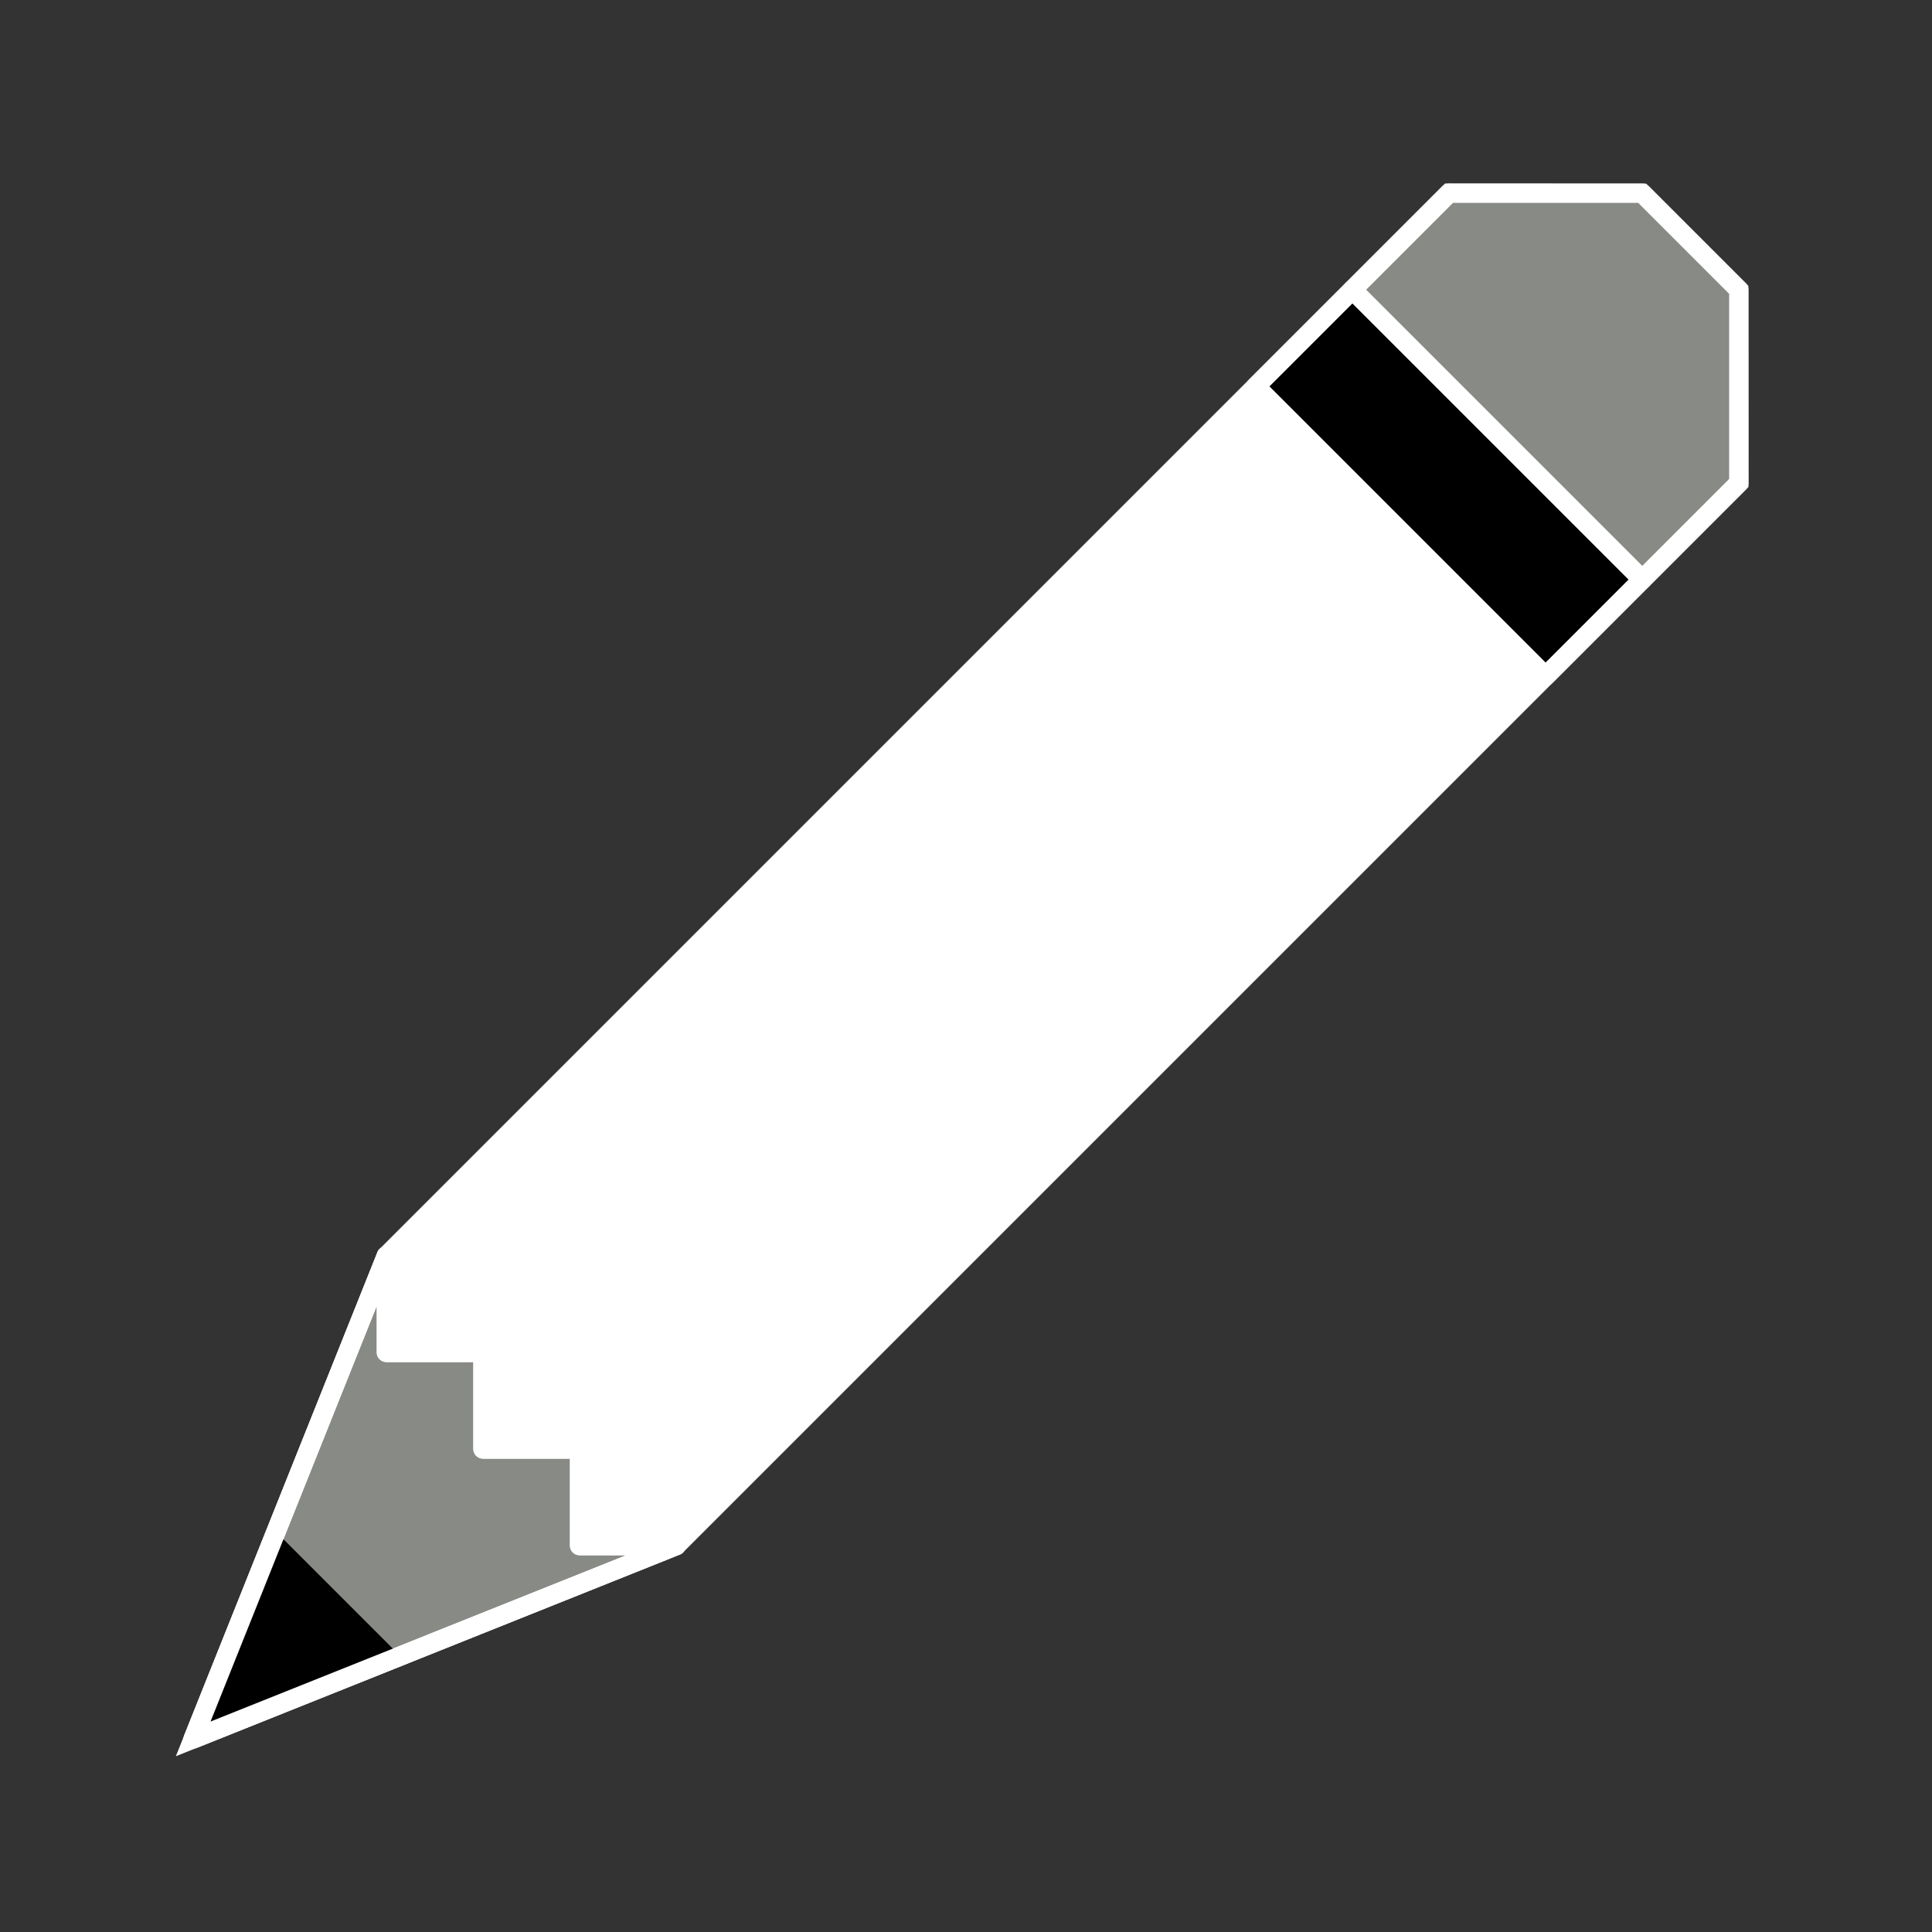 <?xml version="1.0" encoding="UTF-8" standalone="no"?>
<!-- Created with Inkscape (http://www.inkscape.org/) -->

<svg
   xmlns:dc="http://purl.org/dc/elements/1.1/"
   xmlns:cc="http://creativecommons.org/ns#"
   xmlns:rdf="http://www.w3.org/1999/02/22-rdf-syntax-ns#"
   xmlns:svg="http://www.w3.org/2000/svg"
   xmlns="http://www.w3.org/2000/svg"
   xmlns:sodipodi="http://sodipodi.sourceforge.net/DTD/sodipodi-0.dtd"
   xmlns:inkscape="http://www.inkscape.org/namespaces/inkscape"
   version="1.1"
   width="20"
   height="20"
   id="svg3026"
   inkscape:version="0.48.2 r9819"
   sodipodi:docname="pencil.svg">
  <rect width="100%" height="100%" fill="#333333" stroke="none"/>
  <sodipodi:namedview
     pagecolor="#000000"
     bordercolor="#666666"
     borderopacity="1"
     objecttolerance="10"
     gridtolerance="10"
     guidetolerance="10"
     inkscape:pageopacity="1"
     inkscape:pageshadow="2"
     inkscape:window-width="1440"
     inkscape:window-height="842"
     id="namedview3074"
     showgrid="true"
     inkscape:zoom="40.875"
     inkscape:cx="9.8744484"
     inkscape:cy="9.8477631"
     inkscape:window-x="0"
     inkscape:window-y="30"
     inkscape:window-maximized="1"
     inkscape:current-layer="svg3026">
    <inkscape:grid
       type="xygrid"
       id="grid3079"
       empspacing="5"
       visible="true"
       enabled="true"
       snapvisiblegridlinesonly="true" />
  </sodipodi:namedview>
  <defs
     id="defs3028" />
  <path
     inkscape:connector-curvature="0"
     style="fill:#ffffff;fill-opacity:1;stroke:#ffffff;stroke-width:0.2px;stroke-linecap:butt;stroke-linejoin:miter;stroke-opacity:1"
     id="path2987"
     d="M 2,18.001 7,16 18,5 17.999,3.001 16.999,2.001 15,2 4,13 z"
     sodipodi:nodetypes="cccccccc" />
  <path
     sodipodi:nodetypes="ccccccccc"
     d="M 2,18.001 7,16 6,16 6,15 5,15 5,14 4,14 4,13 z"
     id="path3081"
     style="fill:#888a85;fill-opacity:1;stroke:#ffffff;stroke-width:0.2;stroke-linecap:round;stroke-linejoin:round;stroke-miterlimit:4;stroke-opacity:1;stroke-dasharray:none"
     inkscape:connector-curvature="0" />
  <path
     style="fill:#888a85;stroke:#ffffff;stroke-width:0.2;stroke-linecap:round;stroke-linejoin:round;stroke-miterlimit:4;stroke-opacity:1;stroke-dasharray:none"
     d="M 18,5 18,3 17,2 15,2 14,3 17,6 18,5"
     id="path3851"
     inkscape:connector-curvature="0" />
  <path
     style="fill:#000000;stroke:none;stroke-width:1px;stroke-linecap:butt;stroke-linejoin:miter;stroke-opacity:1;fill-opacity:1"
     d="M 2.844 15.844 L 2 18 L 4.156 17.156 L 2.844 15.844 z "
     id="path3946" />
  <path
     inkscape:connector-curvature="0"
     style="fill:none;fill-opacity:1;stroke:#ffffff;stroke-width:0.2;stroke-linecap:round;stroke-linejoin:round;stroke-miterlimit:4;stroke-opacity:1;stroke-dasharray:none"
     id="path3951"
     d="M 2,18.001 7,16 6,16 6,15 5,15 5,14 4,14 4,13 z"
     sodipodi:nodetypes="ccccccccc" />
  <path
     style="fill:#000000;stroke:#ffffff;stroke-width:0.2;stroke-linecap:round;stroke-linejoin:round;stroke-opacity:1;fill-opacity:1;color:#000000;fill-rule:nonzero;stroke-miterlimit:4;stroke-dasharray:none;stroke-dashoffset:0;marker:none;visibility:visible;display:inline;overflow:visible;enable-background:accumulate"
     d="M 14,3 17,6 16,7 13,4 z"
     id="path3953"
     inkscape:connector-curvature="0" />
</svg>
